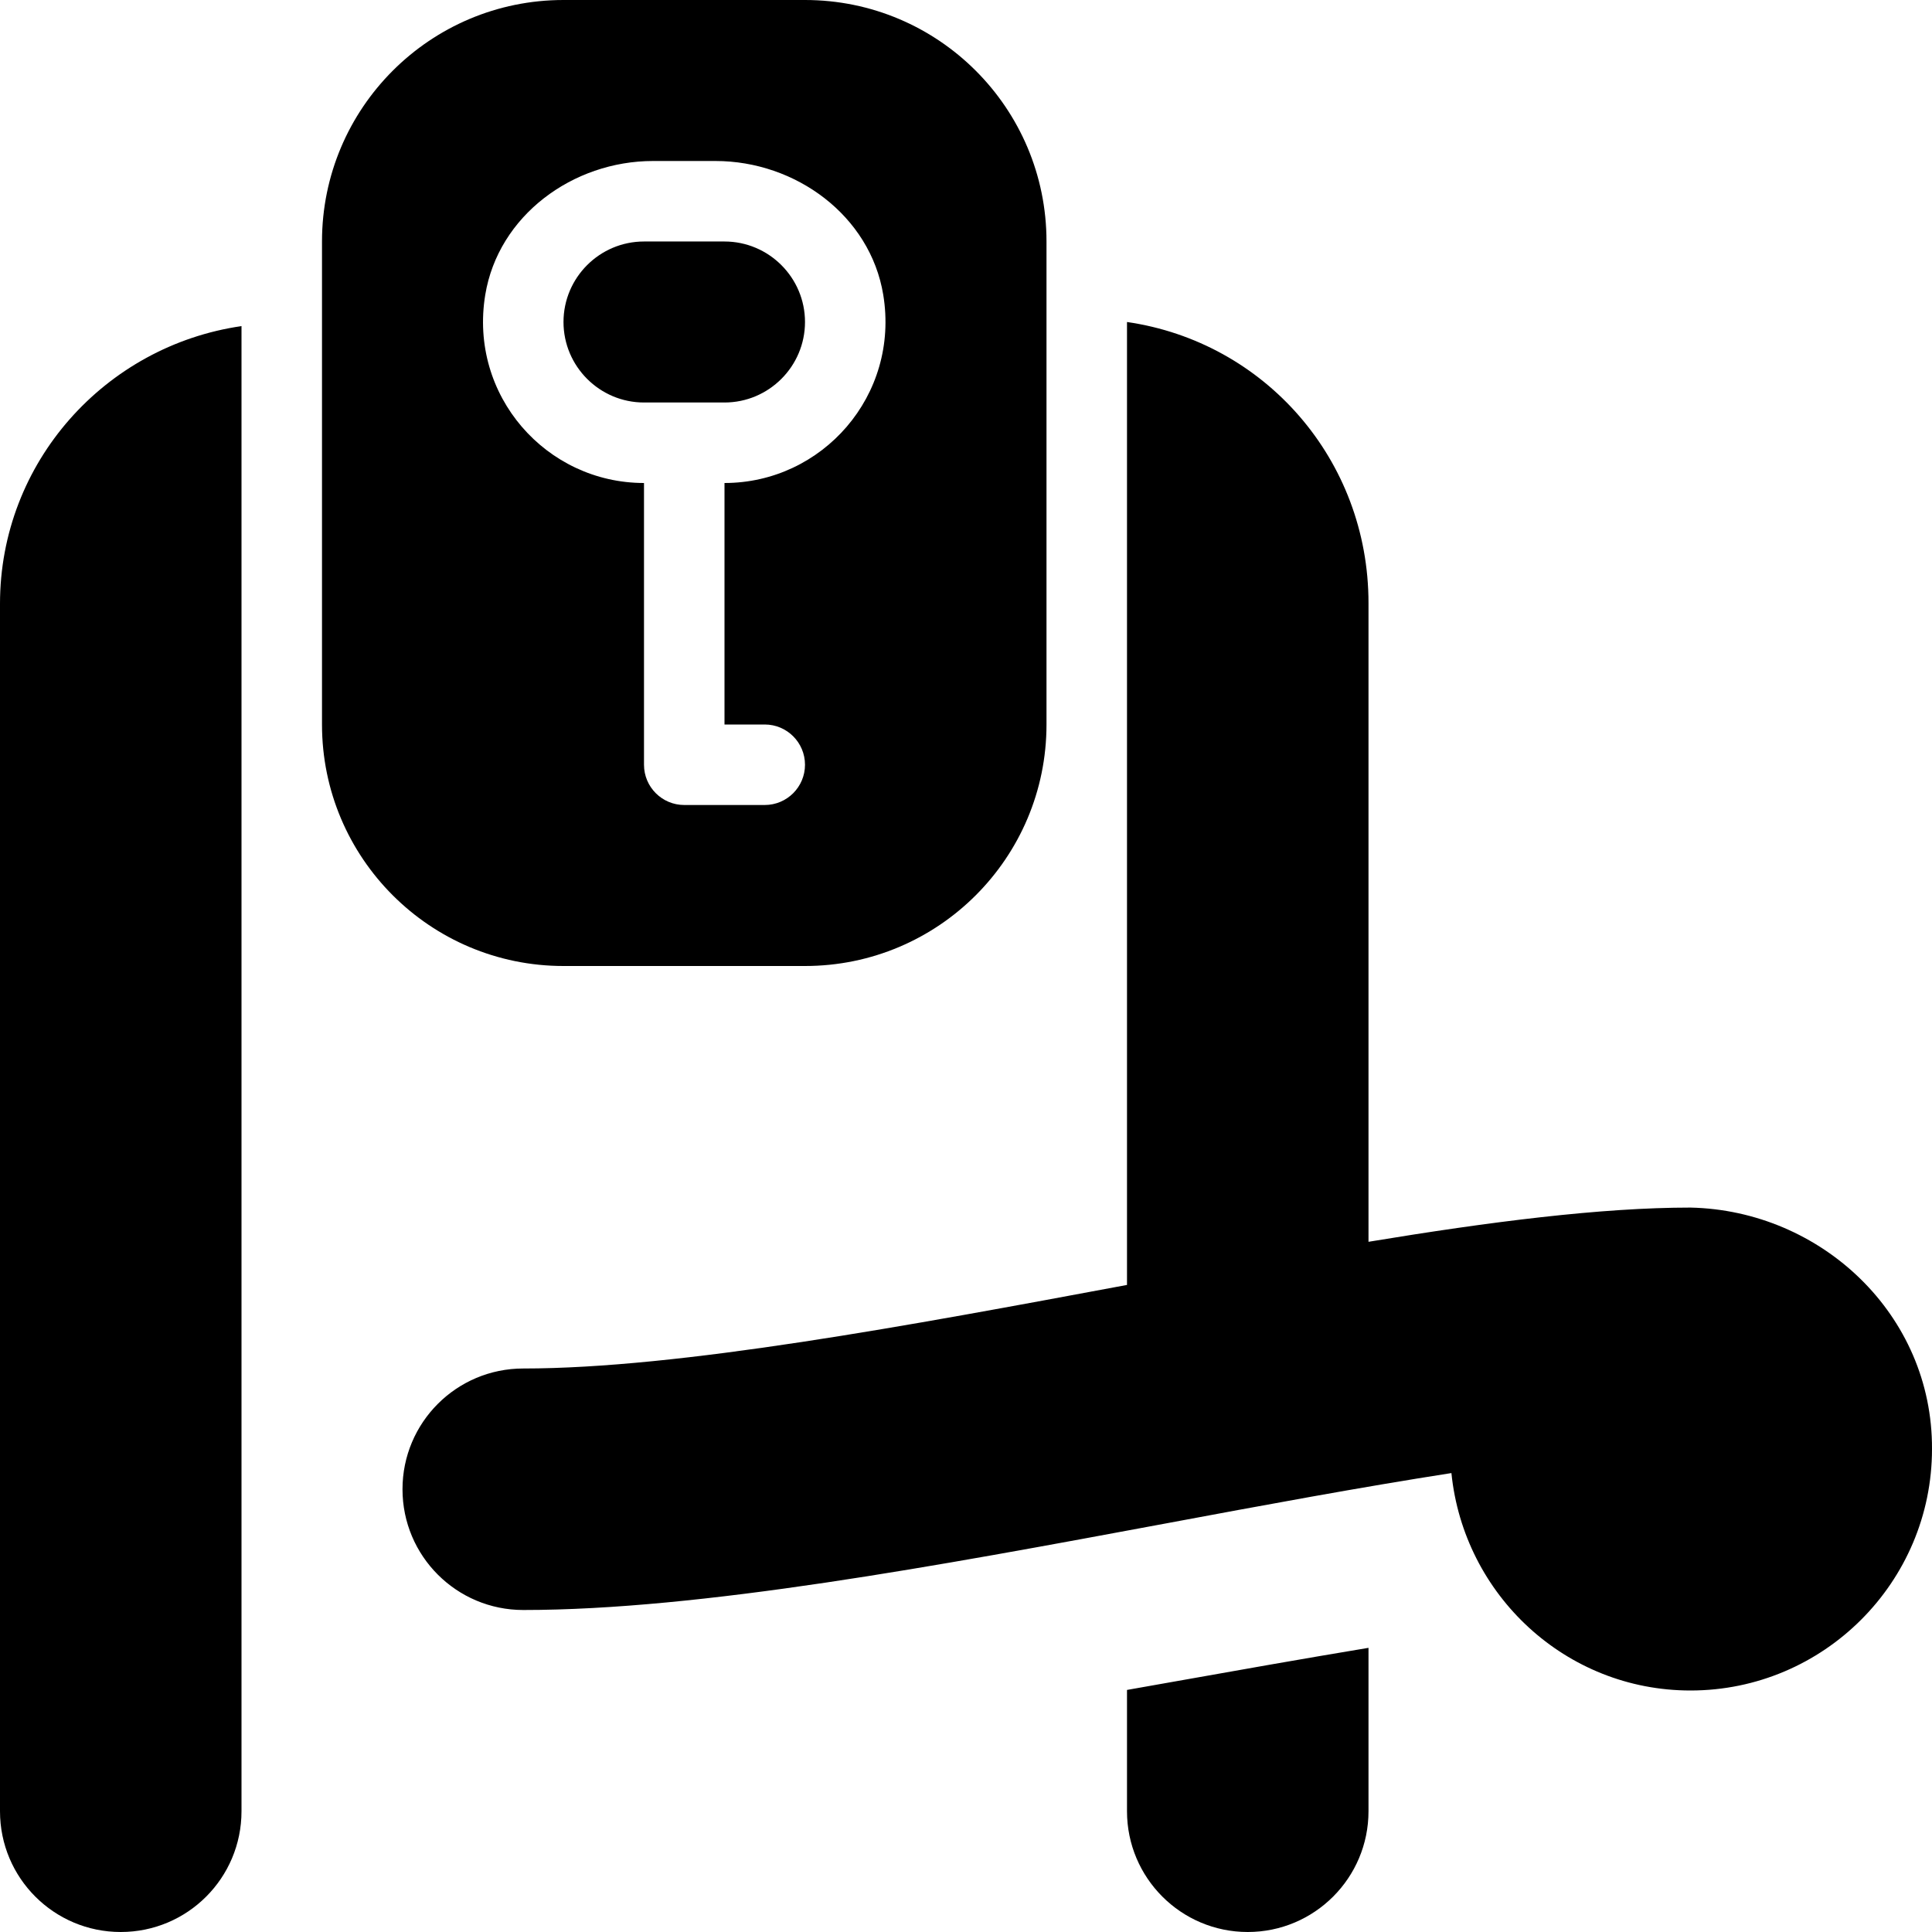 <svg id="Layer_1" viewBox="0 0 24 24" xmlns="http://www.w3.org/2000/svg" data-name="Layer 1"><path d="m24 18c0 1.654-1.346 3-3 3-1.552 0-2.817-1.189-2.97-2.701-1.119.174-2.344.401-3.549.626-2.839.528-5.776 1.075-7.981 1.075-.829 0-1.5-.671-1.5-1.5s.671-1.5 1.5-1.5c1.939 0 4.791-.533 7.5-1.038v-11.962c1.712.248 3 1.711 3 3.491v7.935c1.512-.25 2.889-.425 4-.425 1.623.035 3.008 1.329 3 3zm-24-10.5v15c0 .829.671 1.5 1.5 1.5s1.5-.671 1.5-1.5v-18.449c-1.692.245-3 1.691-3 3.449zm14 13.493v1.507c0 .828.672 1.5 1.5 1.5s1.5-.672 1.5-1.5v-2.03c-.812.135-1.649.283-2.452.426-.182.032-.365.065-.548.097zm-7-8.993c-1.657 0-3-1.343-3-3v-6c0-1.657 1.343-3 3-3h3c1.657 0 3 1.343 3 3v6c0 1.657-1.343 3-3 3zm1-6v3.5c0 .276.224.5.5.5h1c.276 0 .5-.224.5-.5s-.224-.5-.5-.5h-.5v-3c1.214 0 2.178-1.086 1.972-2.338-.162-.983-1.087-1.662-2.084-1.662h-.776c-.997 0-1.922.679-2.084 1.662-.206 1.252.758 2.338 1.972 2.338zm1-1c.551 0 1-.449 1-1s-.449-1-1-1h-1c-.551 0-1 .449-1 1s.449 1 1 1z"/></svg>